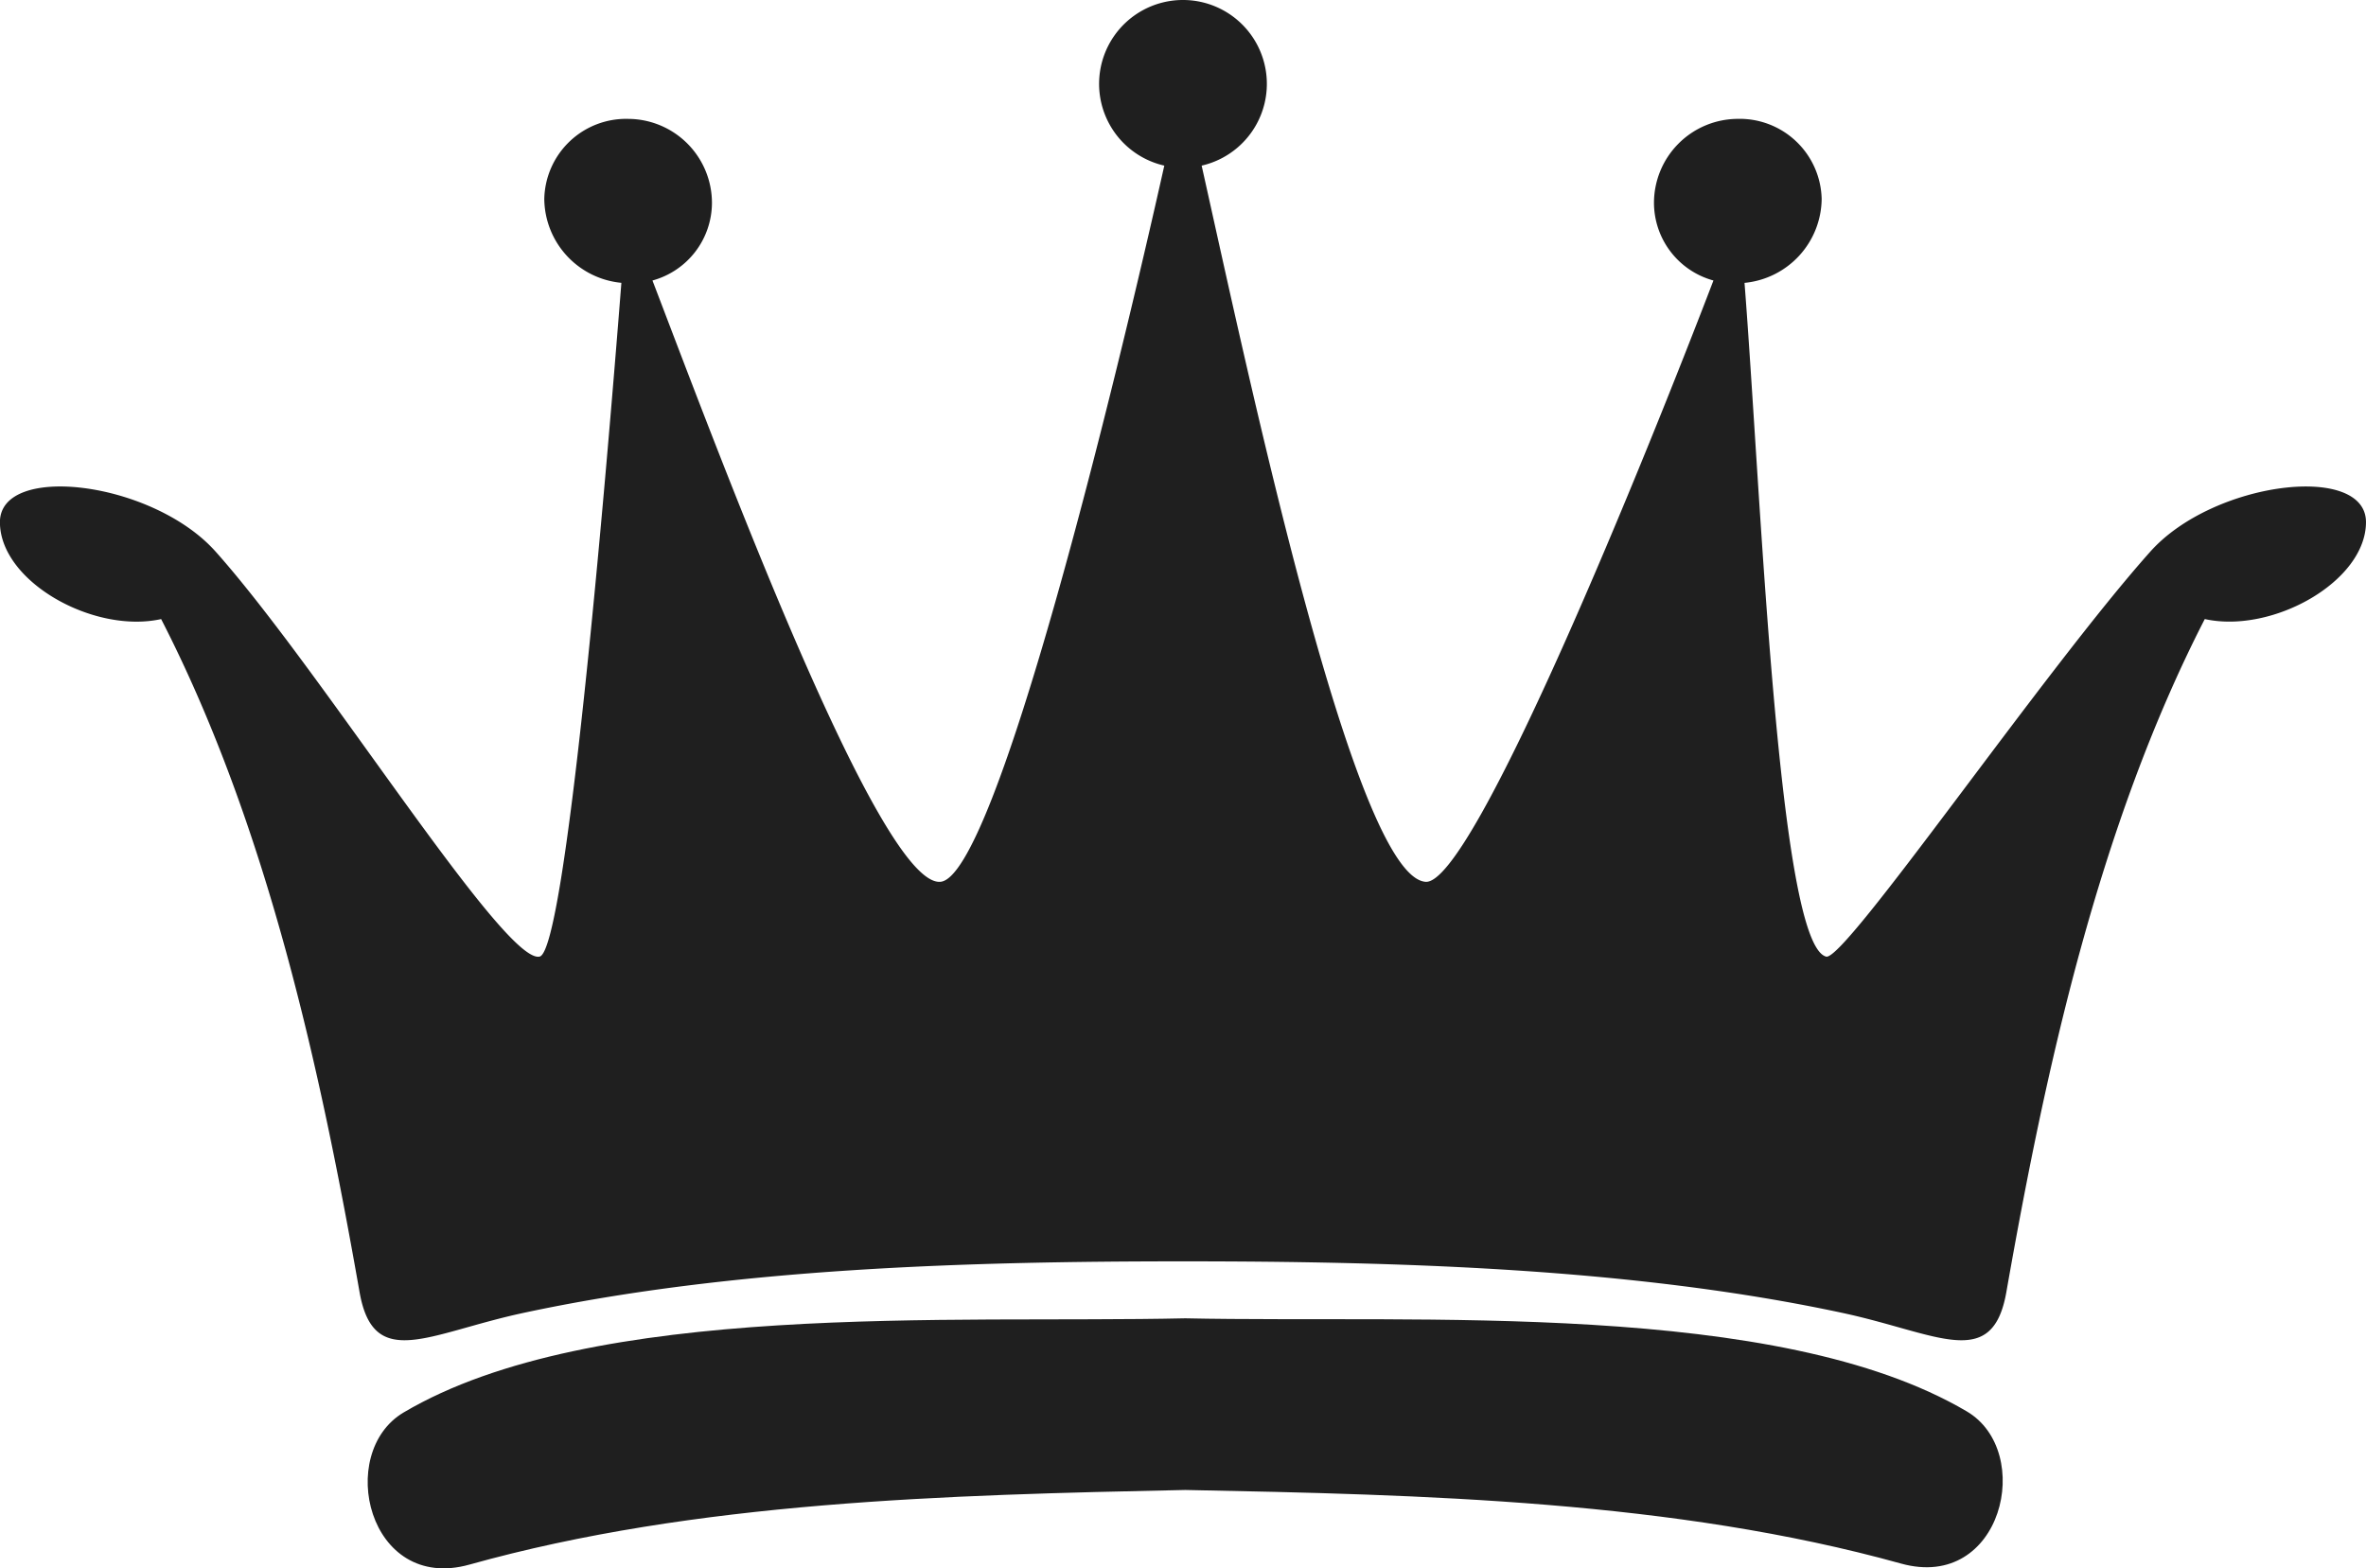 <svg xmlns="http://www.w3.org/2000/svg" width="101.858" height="67.527" viewBox="0 0 101.858 67.527">
  <g id="Group_2382" data-name="Group 2382" transform="translate(-685.82 -690.574)">
    <path id="Path_11056" data-name="Path 11056" d="M778.394,714.323c-4.563,5.109-13.149,17.64-13.955,17.439-2.065-.524-2.8-19.836-3.516-29.009a3.67,3.67,0,0,0,3.321-3.61,3.53,3.53,0,0,0-3.633-3.451,3.621,3.621,0,0,0-3.586,3.622,3.476,3.476,0,0,0,2.56,3.337c-2.841,7.427-10.348,26.045-12.392,25.89-3.062-.229-7.607-21.735-9.641-30.836a3.611,3.611,0,1,0-1.608,0c-2.035,9.1-7.244,30.656-9.642,30.836-2.613.2-9.552-18.467-12.393-25.89a3.476,3.476,0,0,0,2.561-3.338,3.619,3.619,0,0,0-3.586-3.62,3.522,3.522,0,0,0-3.632,3.449,3.665,3.665,0,0,0,3.319,3.609c-.719,9.174-2.4,28.727-3.516,29.008-1.5.378-9.393-12.33-13.955-17.438-2.712-3.038-9.283-3.825-9.283-1.266s4.031,4.818,6.94,4.174c4.591,8.937,6.871,19.467,8.542,28.975.6,3.425,2.96,1.778,7.046.9,9.013-1.936,19.22-2.222,28.4-2.222s19.391.286,28.4,2.222c4.09.877,6.447,2.527,7.05-.9,1.672-9.509,3.951-20.038,8.542-28.976,2.909.642,6.94-1.617,6.94-4.174S781.108,711.285,778.394,714.323Z" fill="#1f1f1f"/>
    <path id="Path_11057" data-name="Path 11057" d="M736.847,754.726c10.259.2,21.06.458,30.812,3.168,4.359,1.211,5.769-4.822,2.833-6.551-8.16-4.81-23.6-3.793-33.646-4.008-10.048.227-25.494-.769-33.65,4.054-2.936,1.738-1.53,7.77,2.834,6.55C715.78,755.214,726.588,754.941,736.847,754.726Z" fill="#1f1f1f"/>
  </g>
</svg>
